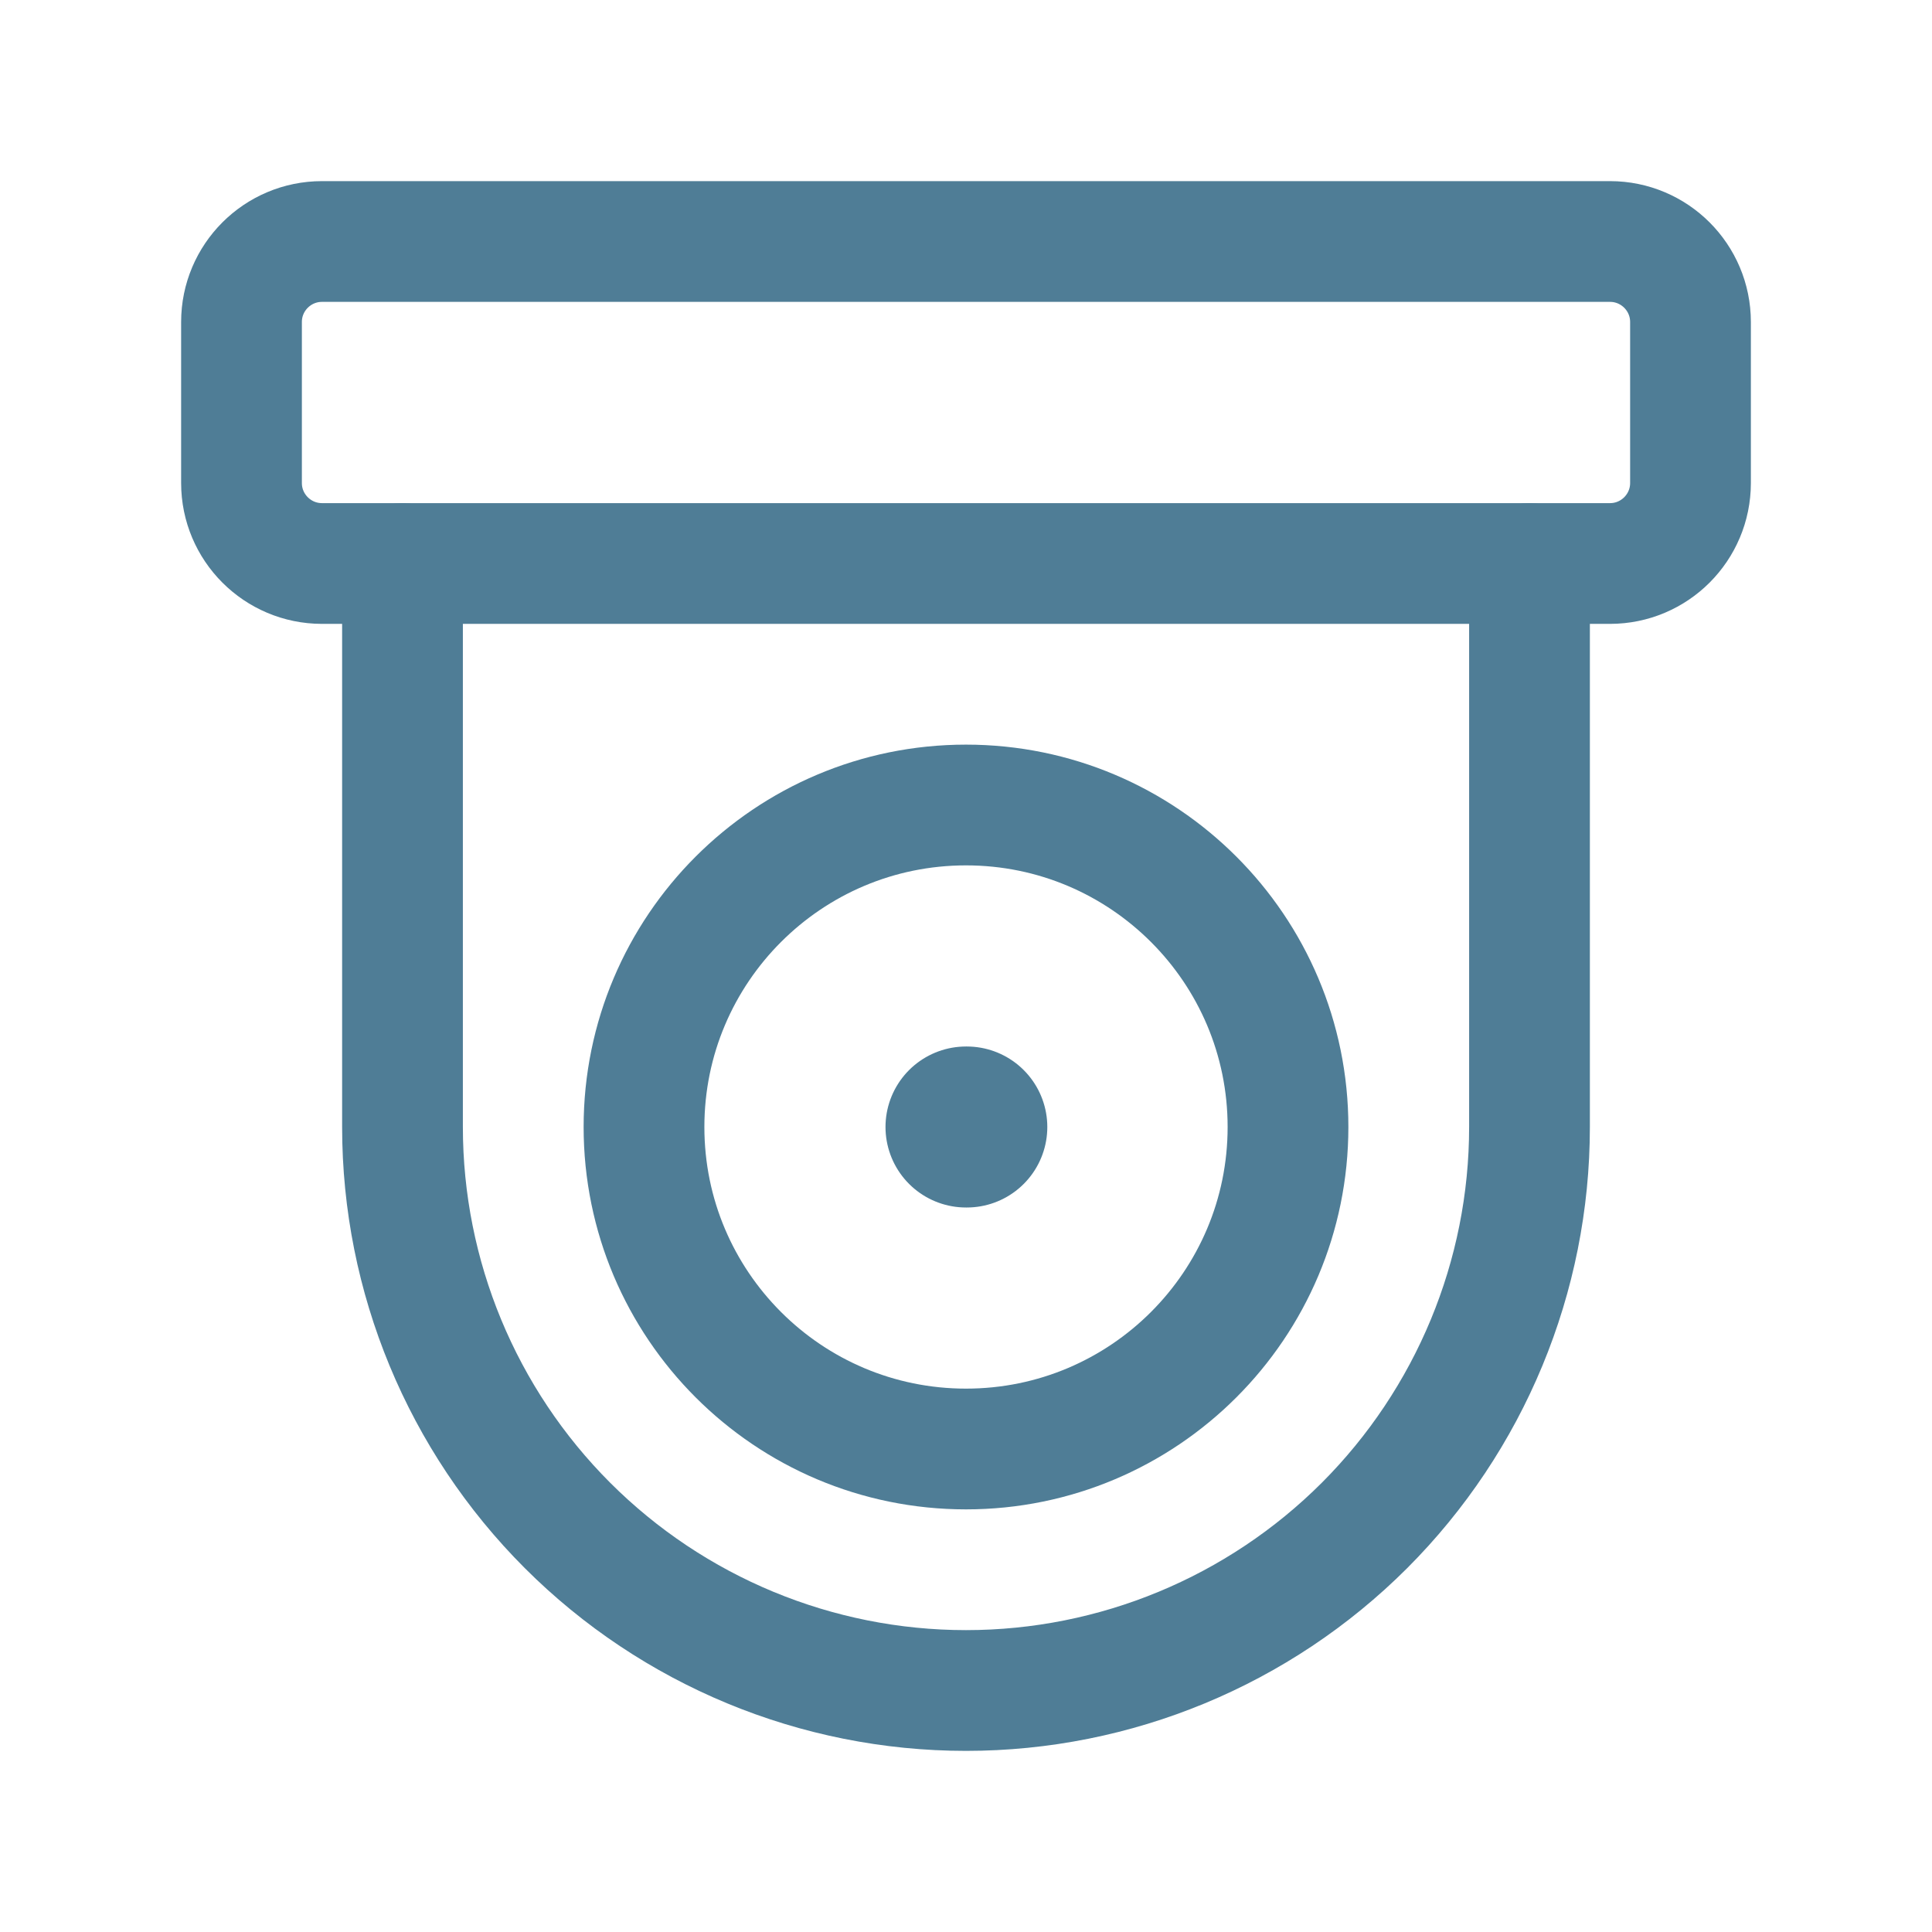 <svg width="24" height="24" viewBox="0 0 24 24" fill="none" xmlns="http://www.w3.org/2000/svg">
<path d="M20 3H4C3.448 3 3 3.448 3 4V6C3 6.552 3.448 7 4 7H20C20.552 7 21 6.552 21 6V4C21 3.448 20.552 3 20 3Z" stroke="#4F7D96" stroke-width="1.5" stroke-linecap="round" stroke-linejoin="round"/>
<path d="M12 18C14.209 18 16 16.209 16 14C16 11.791 14.209 10 12 10C9.791 10 8 11.791 8 14C8 16.209 9.791 18 12 18Z" stroke="#4F7D96" stroke-width="1.5" stroke-linecap="round" stroke-linejoin="round"/>
<path d="M19 7V14C19 15.857 18.262 17.637 16.95 18.95C15.637 20.262 13.857 21 12 21C10.143 21 8.363 20.262 7.05 18.95C5.737 17.637 5 15.857 5 14V7" stroke="#4F7D96" stroke-width="1.5" stroke-linecap="round" stroke-linejoin="round"/>
<path d="M12 14H12.01" stroke="#4F7D96" stroke-width="2" stroke-linecap="round" stroke-linejoin="round"/>
</svg>
